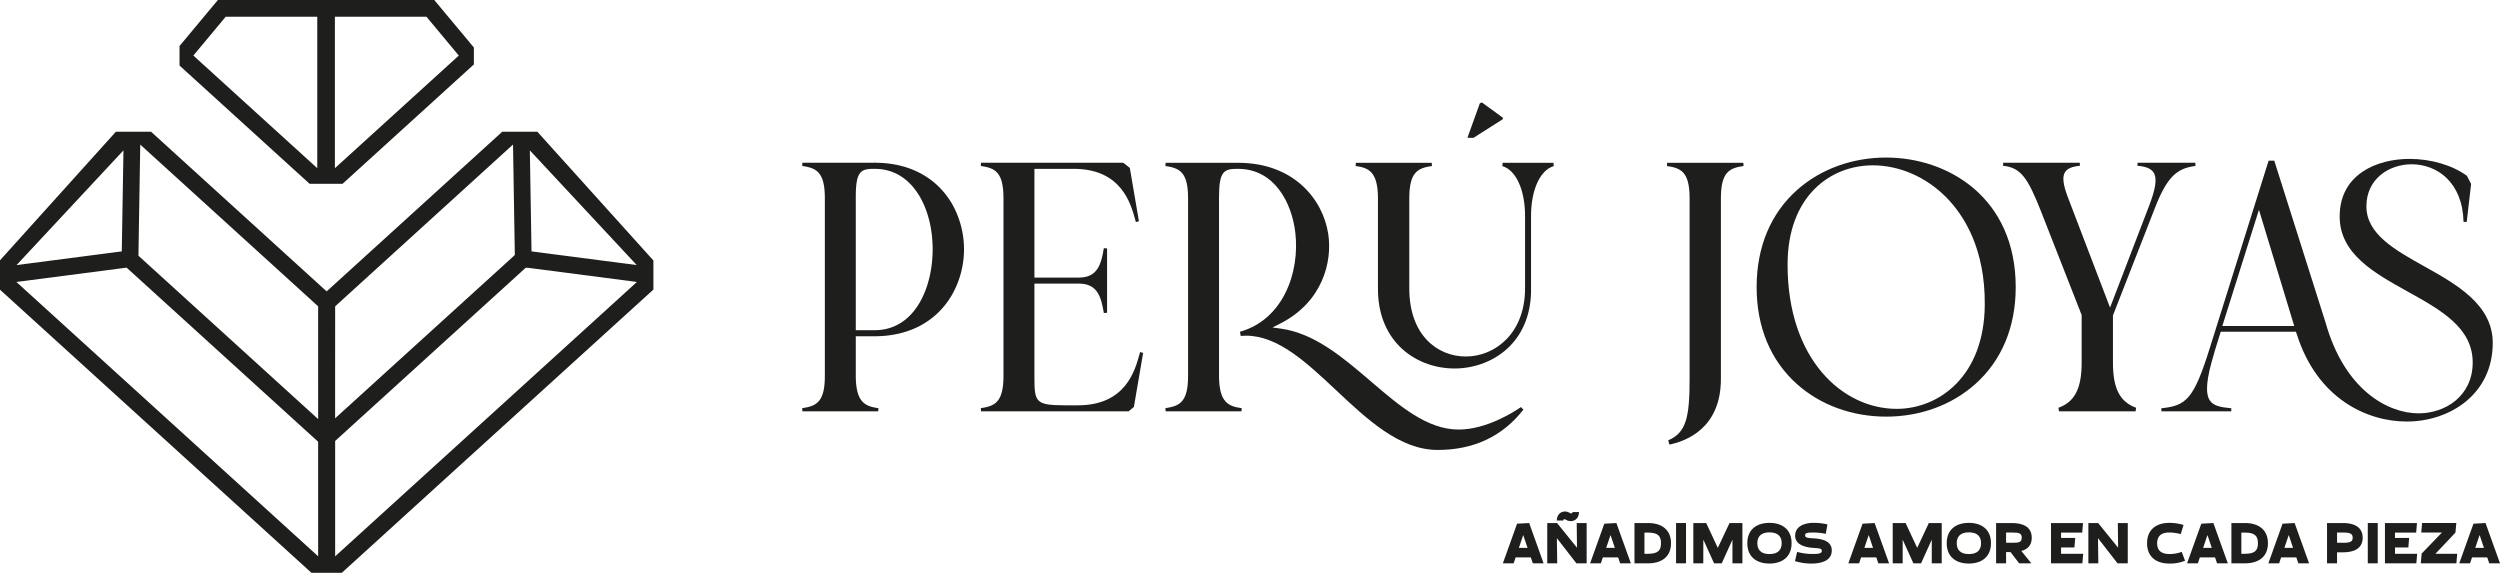 <svg xmlns="http://www.w3.org/2000/svg" viewBox="0 0 1920 439.9"><defs><style>.cls-1{fill:#1e1e1c;}</style></defs><g id="Capa_2" data-name="Capa 2"><g id="Capa_1-2" data-name="Capa 1"><path class="cls-1" d="M501.82,222.38V200.06l-89.14-98.9H385.73L250.86,223.78,116,101.16H89L0,199.92v22.57L239.17,439.9h23.37l46.25-42.06,0,0,.16-.17Zm-407-106.9-1.3,77.58L12.73,203.57ZM244.34,427.24,12.58,216.55l84.68-11,1.07,1,146,132.71Zm0-105.37-138-125.46,0-1.42,1.37-83.94,136.61,124.2ZM489,203.57l-80.79-10.51-1.29-77.58Zm-231.6,31.68L394,111l1.38,84.78-1,1L257.36,321.27Zm0,192v-88.6l146.33-133,1.63,0,83.8,10.89Z"/><path class="cls-1" d="M363.94,36.49,333.52,0H167.33L137.88,35.34v15l99.87,90.8H263.1L363.94,49.48ZM243.66,129.17,148.5,42.66l24.84-29.8h70.32Zm13.54,0V12.86h70.32l24.84,29.81Z"/><path class="cls-1" d="M672.06,123l-.13,2H616.24l-.17,2.45c10.84,1.6,17.41,4.53,17.41,24.79V288.67c0,20.27-6.57,23.19-17.41,24.8l.17,2.45h58.24l.17-2.45c-9.52-1.38-17.41-3.72-17.41-24.8V258.24h14.54c26.45,0,47.54-11.33,59.4-31.91a70.81,70.81,0,0,0,0-69.75C719.33,136.24,698.35,125,672.06,125v-2Zm33,25.8c7.23,11.24,11.21,26.4,11.21,42.7,0,29.9-13.92,62.08-44.48,62.08H657.24V151.21c0-19.69,3.84-21.54,14-21.54h.54C689.09,129.67,699.43,140.09,705.05,148.83Z"/><path class="cls-1" d="M877.94,271l-2.36-.59c-.15.52-.3,1.08-.47,1.68-3.49,12.72-10.77,39.19-47.27,39.19h-9.71c-22.82,0-23.69-2.44-23.69-21.54V217.81h34.21c14.16,0,17.07,10.2,19.1,22.59l2.48-.2V190.79l-2.48-.2c-2,12.4-4.91,22.59-19.1,22.59H794.44V129.67H824.6c36.5,0,43.78,26.46,47.28,39.18.16.61.32,1.17.47,1.69l2.35-.6-7-41L862.65,125H753.43l-.16,2.45c10.84,1.6,17.4,4.53,17.4,24.79V288.67c0,20.27-6.56,23.19-17.4,24.8l.16,2.45H866.71l4.11-3.36Z"/><path class="cls-1" d="M1026.37,299.91c23.94,22.44,48.68,45.65,77.75,45.65,27.69,0,49.85-10.43,65.86-31l-1.91-1.91c-5.56,3.83-26.53,17.24-47.78,17.24-24.23,0-45.19-17.94-67.38-36.93-21.23-18.18-43.19-37-69.29-40.59l-6.37-.88,5.74-2.89c32.66-16.46,40.4-47.43,37.1-68.94-4.16-27.19-27.12-54.62-69-54.62H895.2l-.16,2.45c10.84,1.6,17.4,4.53,17.4,24.79V288.67c0,20.27-6.56,23.19-17.4,24.8l.16,2.45h58.25l.17-2.45c-9.53-1.38-17.41-3.72-17.41-24.8V151.21c0-19.69,3.84-21.54,14-21.54h.54c28.13,0,41.28,26.15,44,48.55,3.8,31.36-9.6,67.34-42.45,76.56l.55,3.22c1.39-.13,2.77-.19,4.14-.19C981.48,257.81,1003.33,278.3,1026.37,299.91Z"/><path class="cls-1" d="M1074.93,266.12c10.66,10.73,26,16.88,42.12,16.88s31.7-6.22,42.41-17.07c11-11.1,16.62-26.45,16.38-44.38V165.76c0-20,7.07-35.25,17.41-38.15l-.17-2.57H1154l-.17,2.57c10.34,2.9,17.41,18.15,17.41,38.15v55.76c0,34.31-22.91,52.27-45.53,52.27-21.59,0-43.37-16.17-43.37-52.27V152.28c0-20.26,6.56-23.19,17.4-24.79l-.17-2.45H1041.3l-.17,2.45c9.38,1.36,17.14,3.71,17.14,24.79V221.5C1058.15,239.59,1063.91,255,1074.93,266.12Z"/><path class="cls-1" d="M1321.65,291.1V152.28c0-20.26,6.57-23.19,17.4-24.79l-.16-2.45h-58.51l-.17,2.45c10.84,1.6,17.4,4.53,17.4,24.79V291.1c0,29.17-2.53,41.17-16.42,47.07l.9,3.28C1295.29,338.75,1321.65,328.65,1321.65,291.1Z"/><path class="cls-1" d="M1448.58,121c-26,0-50.28,8.81-68.32,24.81-20.39,18.08-31.17,43.9-31.17,74.68s10.75,56.48,31.07,74.58c18,16.06,42.34,24.91,68.42,24.91s50.25-8.85,68.32-24.91c20.39-18.12,31.17-43.91,31.17-74.58C1548.07,152.13,1496.5,121,1448.58,121Zm8.09,193c-41.65,0-83.81-38.05-83.81-110.76,0-52.68,32.89-76.26,65.48-76.26,20.33,0,40.81,8.89,56.18,24.38,13.77,13.87,30.11,39.46,29.78,82.61C1524,288.94,1489.05,314,1456.67,314Z"/><path class="cls-1" d="M1686.14,127.45,1686,125h-44.38l-.05,2.32c6.44.5,10.39,2.15,12.34,5.12,2.9,4.43,1.83,12.09-3.7,26.42l-29.69,77.37-32.66-85.43c-3.54-9.51-4.1-15.27-1.82-18.73,1.76-2.66,5.46-4.22,11.28-4.74l0-2.33h-58.9l-.05,2.34c13.76,1.33,19.09,9.61,29.14,35l31.2,79.6v36.45c0,19.93-5.19,30.16-17.81,34.78l.42,2.71h58.82l.42-2.71c-12.63-4.62-17.81-14.85-17.81-34.78V242.25l.13-.35L1655,159.69C1664.61,134.85,1672.59,129.16,1686.14,127.45Z"/><path class="cls-1" d="M1764,256.85c15.67,49.34,53.85,66.89,84.37,66.89,32.83,0,66.06-20.75,66.06-60.4,0-29.4-27.83-44.95-52.39-58.68l1-1.75h0l-1,1.75c-23-12.83-44.64-24.95-44.64-46.18s17.48-32.32,34.75-32.32c19.45,0,39.07,13.68,39.85,44.17l2.44.14,3.38-29.23c-.85-1.7-2.47-4.9-3.23-6.22-11.08-8.12-27.51-13-44.06-13-24.75,0-53.66,11.58-53.66,44.23,0,28.65,26.39,43.31,51.92,57.49,25.84,14.34,50.24,27.89,50.24,54.64,0,25.64-20.87,39.06-41.49,39.06-23.94,0-57-18.24-71.48-69.64l-39.42-124.42h-4.34L1697.2,267.05c-12.34,39.38-18,44.57-37.3,46.49l.11,2.38h53.57l.11-2.37c-8.35-.78-13.7-1.79-16.53-6-3.69-5.51-2.7-16.62,3.21-35.9h0l.46-1.8,4.7-15.09h57.72Zm-57.26-6.48,28.13-89.24,27.1,89.24Z"/><polygon class="cls-1" points="1154.25 90.45 1138.09 78.65 1136.5 79.38 1126.98 105.82 1131.6 105.88 1154.21 91.5 1154.25 90.45"/><path class="cls-1" d="M1177.21,432.63l-1.53-4.54H1164l-1.53,4.54h-8.27l10.92-30.44,9.27-.5,11.1,30.94Zm-10.7-11.87h6.65l-3.33-9.85Z"/><path class="cls-1" d="M1218.54,432.63h-7.87l-15-19.33.27,19.33h-7.65V401.69h7.51l15.34,18.94-.23-18.94h7.65Zm-10.89-39.34h5c0,6.25-5.76,8.5-9.89,5.93-1.26-.81-2.12-.67-2.12.54h-5c0-6.25,5.75-8.5,9.89-5.89C1206.8,394.64,1207.65,394.5,1207.65,393.29Z"/><path class="cls-1" d="M1244.26,432.63l-1.53-4.54H1231l-1.53,4.54h-8.27l10.92-30.44,9.27-.5,11.11,30.94Zm-10.7-11.87h6.65l-3.32-9.85Z"/><path class="cls-1" d="M1255.28,432.63V401.69h10.52c9.9,0,17.54,4.77,17.54,15.52s-7.64,15.42-17.54,15.42Zm7.65-7.33h2.87c7.6,0,9.85-2.65,9.85-8.09s-2.25-8.18-9.85-8.18h-2.87Z"/><path class="cls-1" d="M1294.86,432.63h-7.65V401.69h7.65Z"/><path class="cls-1" d="M1308.12,432.63h-7.64V401.69h9.89l8.9,19.07,9-19.07h9.9v30.94h-7.65V414.47l-8.23,18.16h-5.89l-8.23-18.16Z"/><path class="cls-1" d="M1341.94,417.16c0-10.7,7.38-15.6,17-15.6s17,4.9,17,15.6-7.42,15.65-17,15.65S1341.94,427.91,1341.94,417.16Zm7.69,0c0,4.63,2.34,8.37,9.35,8.37s9.36-3.74,9.36-8.37-2.39-8.32-9.36-8.32S1349.63,412.58,1349.63,417.16Z"/><path class="cls-1" d="M1391.41,432.81a41.24,41.24,0,0,1-12.86-1.89l1.66-7.06a43,43,0,0,0,10.93,1.58c4.18,0,8,.09,8-2.34,0-1.8-1.13-1.93-6.21-2.29-6.88-.45-14.25-2.52-14.25-9.4,0-7.2,7.1-9.85,14-9.85a46.28,46.28,0,0,1,10.79,1.17l-1.26,7.24a52.62,52.62,0,0,0-9.53-1c-5,0-6.34.36-6.34,2.25s2.43,2,6.92,2.25c6.7.45,13.54,2.29,13.54,9.27C1406.88,430.7,1398.6,432.81,1391.41,432.81Z"/><path class="cls-1" d="M1442.54,432.63l-1.53-4.54h-11.69l-1.53,4.54h-8.27l10.92-30.44,9.27-.5,11.1,30.94Zm-10.7-11.87h6.65l-3.32-9.85Z"/><path class="cls-1" d="M1461.25,432.63h-7.65V401.69h9.9l8.9,19.07,8.95-19.07h9.89v30.94h-7.64V414.47l-8.23,18.16h-5.89l-8.23-18.16Z"/><path class="cls-1" d="M1495.07,417.16c0-10.7,7.37-15.6,17-15.6s17,4.9,17,15.6-7.42,15.65-17,15.65S1495.07,427.91,1495.07,417.16Zm7.69,0c0,4.63,2.34,8.37,9.35,8.37s9.35-3.74,9.35-8.37-2.38-8.32-9.35-8.32S1502.76,412.58,1502.76,417.16Z"/><path class="cls-1" d="M1560.05,432.63h-9.35l-6.61-8.63h-3.42v8.63H1533V401.69h12.19c7.73,0,15.2,2.48,15.2,11.29,0,6-3.38,8.91-8,10.16Zm-14.88-15.78c5.44,0,7.51-.32,7.51-3.87s-2.07-4-7.51-4h-4.5v7.82Z"/><path class="cls-1" d="M1593.15,420.45H1582.9v4.85h17l-.63,7.33h-24.1V401.69h24.59l-.63,7.34H1582.9v4.09h10.88Z"/><path class="cls-1" d="M1634.12,432.63h-7.87l-15-19.33.27,19.33h-7.65V401.69h7.51l15.34,18.94-.23-18.94h7.65Z"/><path class="cls-1" d="M1675.58,423.82l2.52,6.83a30.24,30.24,0,0,1-12.14,2.16c-9.63,0-17-4.9-17-15.6s7.32-15.65,17-15.65a36.82,36.82,0,0,1,11,1.62l-2.15,7a35.4,35.4,0,0,0-8.86-1.22c-6.07,0-9.27,2.79-9.27,8.28s3.2,8.23,9.27,8.23A26,26,0,0,0,1675.58,423.82Z"/><path class="cls-1" d="M1702.7,432.63l-1.53-4.54h-11.69l-1.53,4.54h-8.27l10.92-30.44,9.27-.5,11.1,30.94ZM1692,420.76h6.65l-3.32-9.85Z"/><path class="cls-1" d="M1713.72,432.63V401.69h10.52c9.89,0,17.54,4.77,17.54,15.52s-7.65,15.42-17.54,15.42Zm7.64-7.33h2.88c7.6,0,9.85-2.65,9.85-8.09s-2.25-8.18-9.85-8.18h-2.88Z"/><path class="cls-1" d="M1765.12,432.63l-1.53-4.54H1751.9l-1.53,4.54h-8.27L1753,402.19l9.27-.5,11.1,30.94Zm-10.7-11.87h6.65l-3.32-9.85Z"/><path class="cls-1" d="M1794.85,432.63h-7.69V401.69h12.5c7.28,0,14.88,2.48,14.88,11.29s-7.6,11.2-14.88,11.2h-4.81Zm4.81-15.78c5.84,0,7.19-1.13,7.19-3.87s-1.35-4-7.19-4h-4.81v7.82Z"/><path class="cls-1" d="M1826.1,432.63h-7.64V401.69h7.64Z"/><path class="cls-1" d="M1849.62,420.45h-10.25v4.85h17l-.63,7.33h-24.1V401.69h24.6l-.63,7.34h-16.28v4.09h10.88Z"/><path class="cls-1" d="M1887.13,425.3l-.63,7.33h-27.34l.67-7.51L1875.39,409h-15.87l.63-7.34h26.3l-.67,7.38L1870.4,425.3Z"/><path class="cls-1" d="M1911.73,432.63l-1.53-4.54h-11.69l-1.53,4.54h-8.28l10.93-30.44,9.26-.5L1920,432.63ZM1901,420.76h6.66l-3.33-9.85Z"/></g></g></svg>